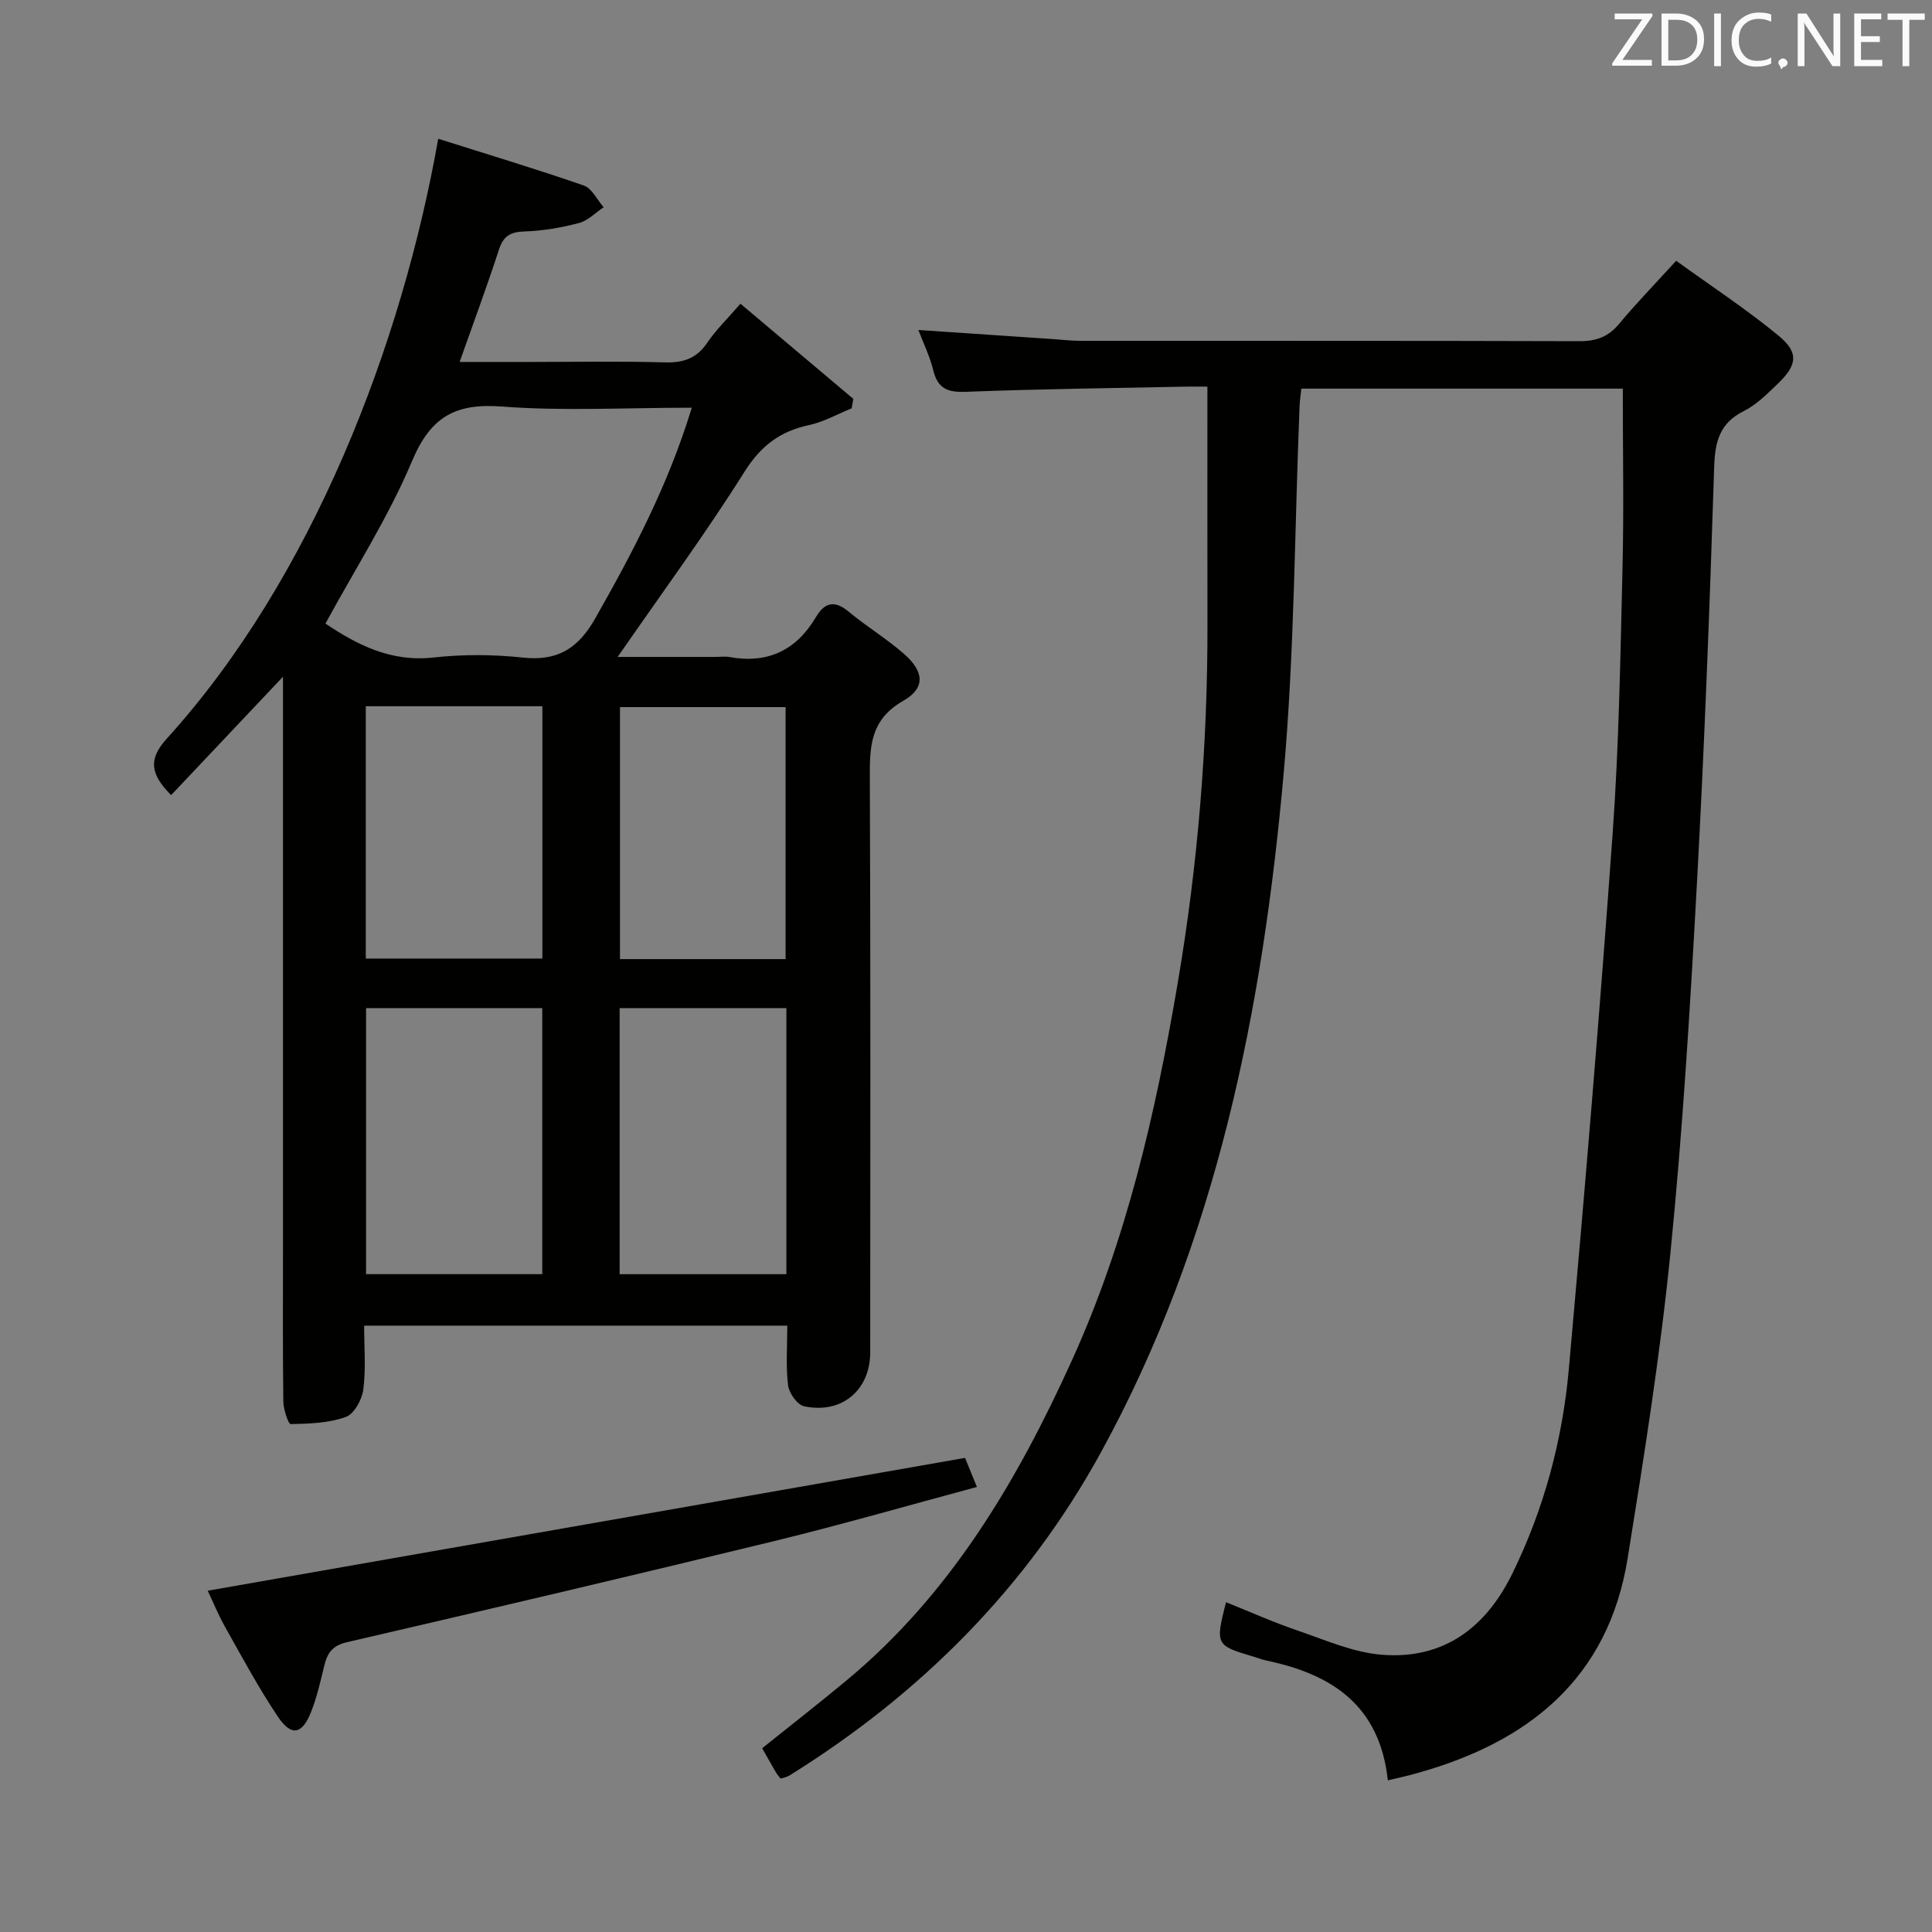 <svg enable-background="new 0 0 400 400" viewBox="0 0 400 400" xmlns="http://www.w3.org/2000/svg"><rect x="0" y="0" width="400" height="400" fill="#808080" stroke="none"/><path d="m90.73 28.73c10.36 3.28 20.32 6.27 30.14 9.68 1.69.59 2.76 2.95 4.11 4.5-1.69 1.12-3.24 2.77-5.09 3.26-3.67.96-7.5 1.63-11.28 1.75-2.93.09-4.4.93-5.32 3.79-2.45 7.55-5.22 15-8.13 23.23h14.49c9.33 0 18.66-.18 27.98.09 3.85.11 6.61-.82 8.81-4.09 1.75-2.59 4.05-4.81 6.86-8.06 7.88 6.64 15.62 13.17 23.37 19.7-.11.65-.23 1.31-.34 1.96-2.94 1.19-5.78 2.82-8.83 3.47-5.99 1.28-9.95 4.26-13.35 9.65-8.13 12.91-17.19 25.23-26.27 38.35h20.14c1 0 2.03-.15 2.99.02 7.92 1.44 13.84-1.38 17.91-8.25 1.82-3.07 3.86-3.58 6.79-1.14 3.7 3.08 7.88 5.6 11.49 8.77 4.13 3.64 4.45 7.04-.2 9.69-7.01 4-6.94 9.76-6.91 16.42.17 39.48.09 78.96.08 118.44 0 7.86-5.88 12.86-13.7 11.19-1.4-.3-3.11-2.72-3.31-4.33-.48-3.93-.16-7.97-.16-12.36-29.09 0-57.97 0-87.61 0 0 4.35.39 8.85-.17 13.22-.26 2.09-1.91 5.08-3.63 5.69-3.55 1.27-7.56 1.4-11.4 1.47-.5.01-1.51-3.04-1.53-4.68-.14-10.83-.07-21.65-.07-32.48 0-37.15 0-74.3 0-111.44 0-1.76 0-3.53 0-6.13-8.17 8.64-15.62 16.53-23.16 24.51-4.12-4.15-4.91-7.28-.93-11.66 30.2-33.27 48.74-81.8 56.23-124.23zm52.5 55.68c-13.75 0-26.6.73-39.31-.24-9.64-.74-14.76 2.13-18.6 11.27-4.9 11.65-11.85 22.44-17.94 33.67 6.62 4.43 13.59 8 22.37 7.02 6.08-.67 12.35-.65 18.44.01 7.19.78 11.46-1.8 15.03-8.08 7.79-13.71 15.09-27.55 20.01-43.65zm-67.44 124.31v55.08h36.48c0-18.39 0-36.58 0-55.08-12.21 0-24.11 0-36.48 0zm-.06-62.5v52.24h36.56c0-17.59 0-34.81 0-52.24-12.23 0-24.16 0-36.56 0zm87.08 117.59c0-18.58 0-36.67 0-55.08-11.58 0-22.97 0-34.52 0v55.08zm-.16-65.24c0-17.6 0-34.94 0-52.17-11.73 0-23.1 0-34.29 0v52.17z" fill="#010100"/><path d="m287.34 368.6c-1.69-15.6-11.66-21.97-25.09-24.79-.97-.2-1.9-.58-2.85-.86-7.7-2.27-7.79-2.45-5.57-11.23 4.93 1.97 9.73 4.13 14.69 5.82 5.79 1.97 11.64 4.6 17.61 5.06 12.67 1 21.45-5.53 26.96-16.76 6.59-13.43 10.41-27.7 11.73-42.49 3.31-36.9 6.41-73.83 9.06-110.78 1.31-18.24 1.6-36.56 2.04-54.85.3-12.28.06-24.57.06-37.26-21.73 0-43.96 0-66.55 0-.12 1.15-.32 2.41-.37 3.68-1.03 25.26-1.04 50.6-3.27 75.75-4.36 49.08-13.87 97.1-37.89 140.87-15.34 27.95-37.35 49.99-64.46 66.84-.53.33-1.21.43-1.83.64-.39-.51-.73-.88-.97-1.3-.92-1.57-1.8-3.16-2.84-4.99 5.84-4.68 11.69-9.24 17.4-13.98 21.55-17.88 35.33-41.2 46.72-66.3 11.3-24.89 17.33-51.22 21.88-77.94 4.2-24.61 6.24-49.46 6.19-74.45-.03-16.13-.01-32.26-.01-49.23-1.05 0-2.79-.03-4.54 0-15.14.31-30.28.48-45.41 1.07-3.78.15-5.86-.61-6.8-4.44-.7-2.86-2.03-5.57-3.09-8.36 9.46.64 18.7 1.26 27.94 1.89 1.82.12 3.64.35 5.46.35 34.49.02 68.98-.03 103.48.08 3.46.01 5.96-.9 8.19-3.58 3.5-4.21 7.33-8.14 11.82-13.07 7.15 5.17 14.46 9.97 21.18 15.49 4.28 3.52 3.9 6.11-.16 9.99-2.16 2.06-4.36 4.31-6.97 5.61-5.05 2.51-6.01 6.32-6.18 11.64-.92 28.91-2.02 57.83-3.6 86.72-1.39 25.39-2.93 50.81-5.47 76.1-2.12 21.11-5.46 42.11-8.84 63.07-4 24.87-20.45 38.04-43.53 44.48-1.88.56-3.83.96-6.12 1.51z" fill="#010100"/><path d="m43.01 329.34c52.3-9.17 104.24-18.28 156.79-27.5.51 1.24 1.37 3.35 2.46 6.02-14.12 3.79-27.92 7.78-41.87 11.18-29.48 7.18-59.01 14.12-88.57 20.96-3.04.7-4.05 2.27-4.68 4.86-.78 3.21-1.51 6.48-2.72 9.54-1.86 4.73-4.1 5.18-6.9 1-3.97-5.91-7.35-12.22-10.85-18.44-1.46-2.57-2.58-5.34-3.66-7.62z" fill="#010100"/><g fill="#fafafb"><path d="m342.2 3.2-6.3 9.2h6.1v1.2h-8.2v-.5l6.2-9.1h-5.7v-1.2h7.8v.4z"/><path d="m344 13.7v-10.9h3.1c1.6 0 3 .5 4.1 1.4 1.1 1 1.6 2.2 1.6 3.9s-.5 3-1.6 4-2.5 1.5-4.2 1.5h-3zm1.4-9.6v8.4h1.6c1.4 0 2.5-.4 3.2-1.1.8-.8 1.2-1.8 1.2-3.2s-.4-2.4-1.2-3.1-1.8-1-3.1-1z"/><path d="m356.3 2.8v10.9h-1.4v-10.9z"/><path d="m366.6 13.2c-.8.4-1.8.6-3 .6-1.6 0-2.8-.5-3.7-1.5s-1.4-2.3-1.4-3.9c0-1.7.5-3.2 1.6-4.2s2.4-1.6 4-1.6c1 0 1.9.1 2.6.4v1.5c-.8-.4-1.6-.6-2.6-.6-1.2 0-2.2.4-3 1.2s-1.1 1.9-1.1 3.3c0 1.3.4 2.3 1.1 3.1s1.6 1.1 2.8 1.1c1.1 0 2-.2 2.8-.7v1.3z"/><path d="m368.2 13c0-.3.1-.5.3-.6.2-.2.4-.3.6-.3.3 0 .5.1.7.3s.3.4.3.6-.1.5-.3.6c-.2.2-.4.3-.7.3-.3 1-.5-.1-.6-.3-.2-.2-.3-.4-.3-.6z"/><path d="m381.1 13.7h-1.7l-5.5-8.4c-.2-.2-.3-.5-.4-.7 0 .2.1.8.1 1.5v7.6h-1.4v-10.9h1.8l5.3 8.3c.3.4.4.6.4.8 0-.3-.1-.8-.1-1.6v-7.5h1.4v10.9z"/><path d="m389.7 13.7h-5.8v-10.9h5.6v1.2h-4.2v3.5h3.9v1.2h-3.9v3.7h4.4z"/><path d="m398.4 4.1h-3.1v9.6h-1.4v-9.6h-3.1v-1.3h7.7v1.3z"/></g></svg>